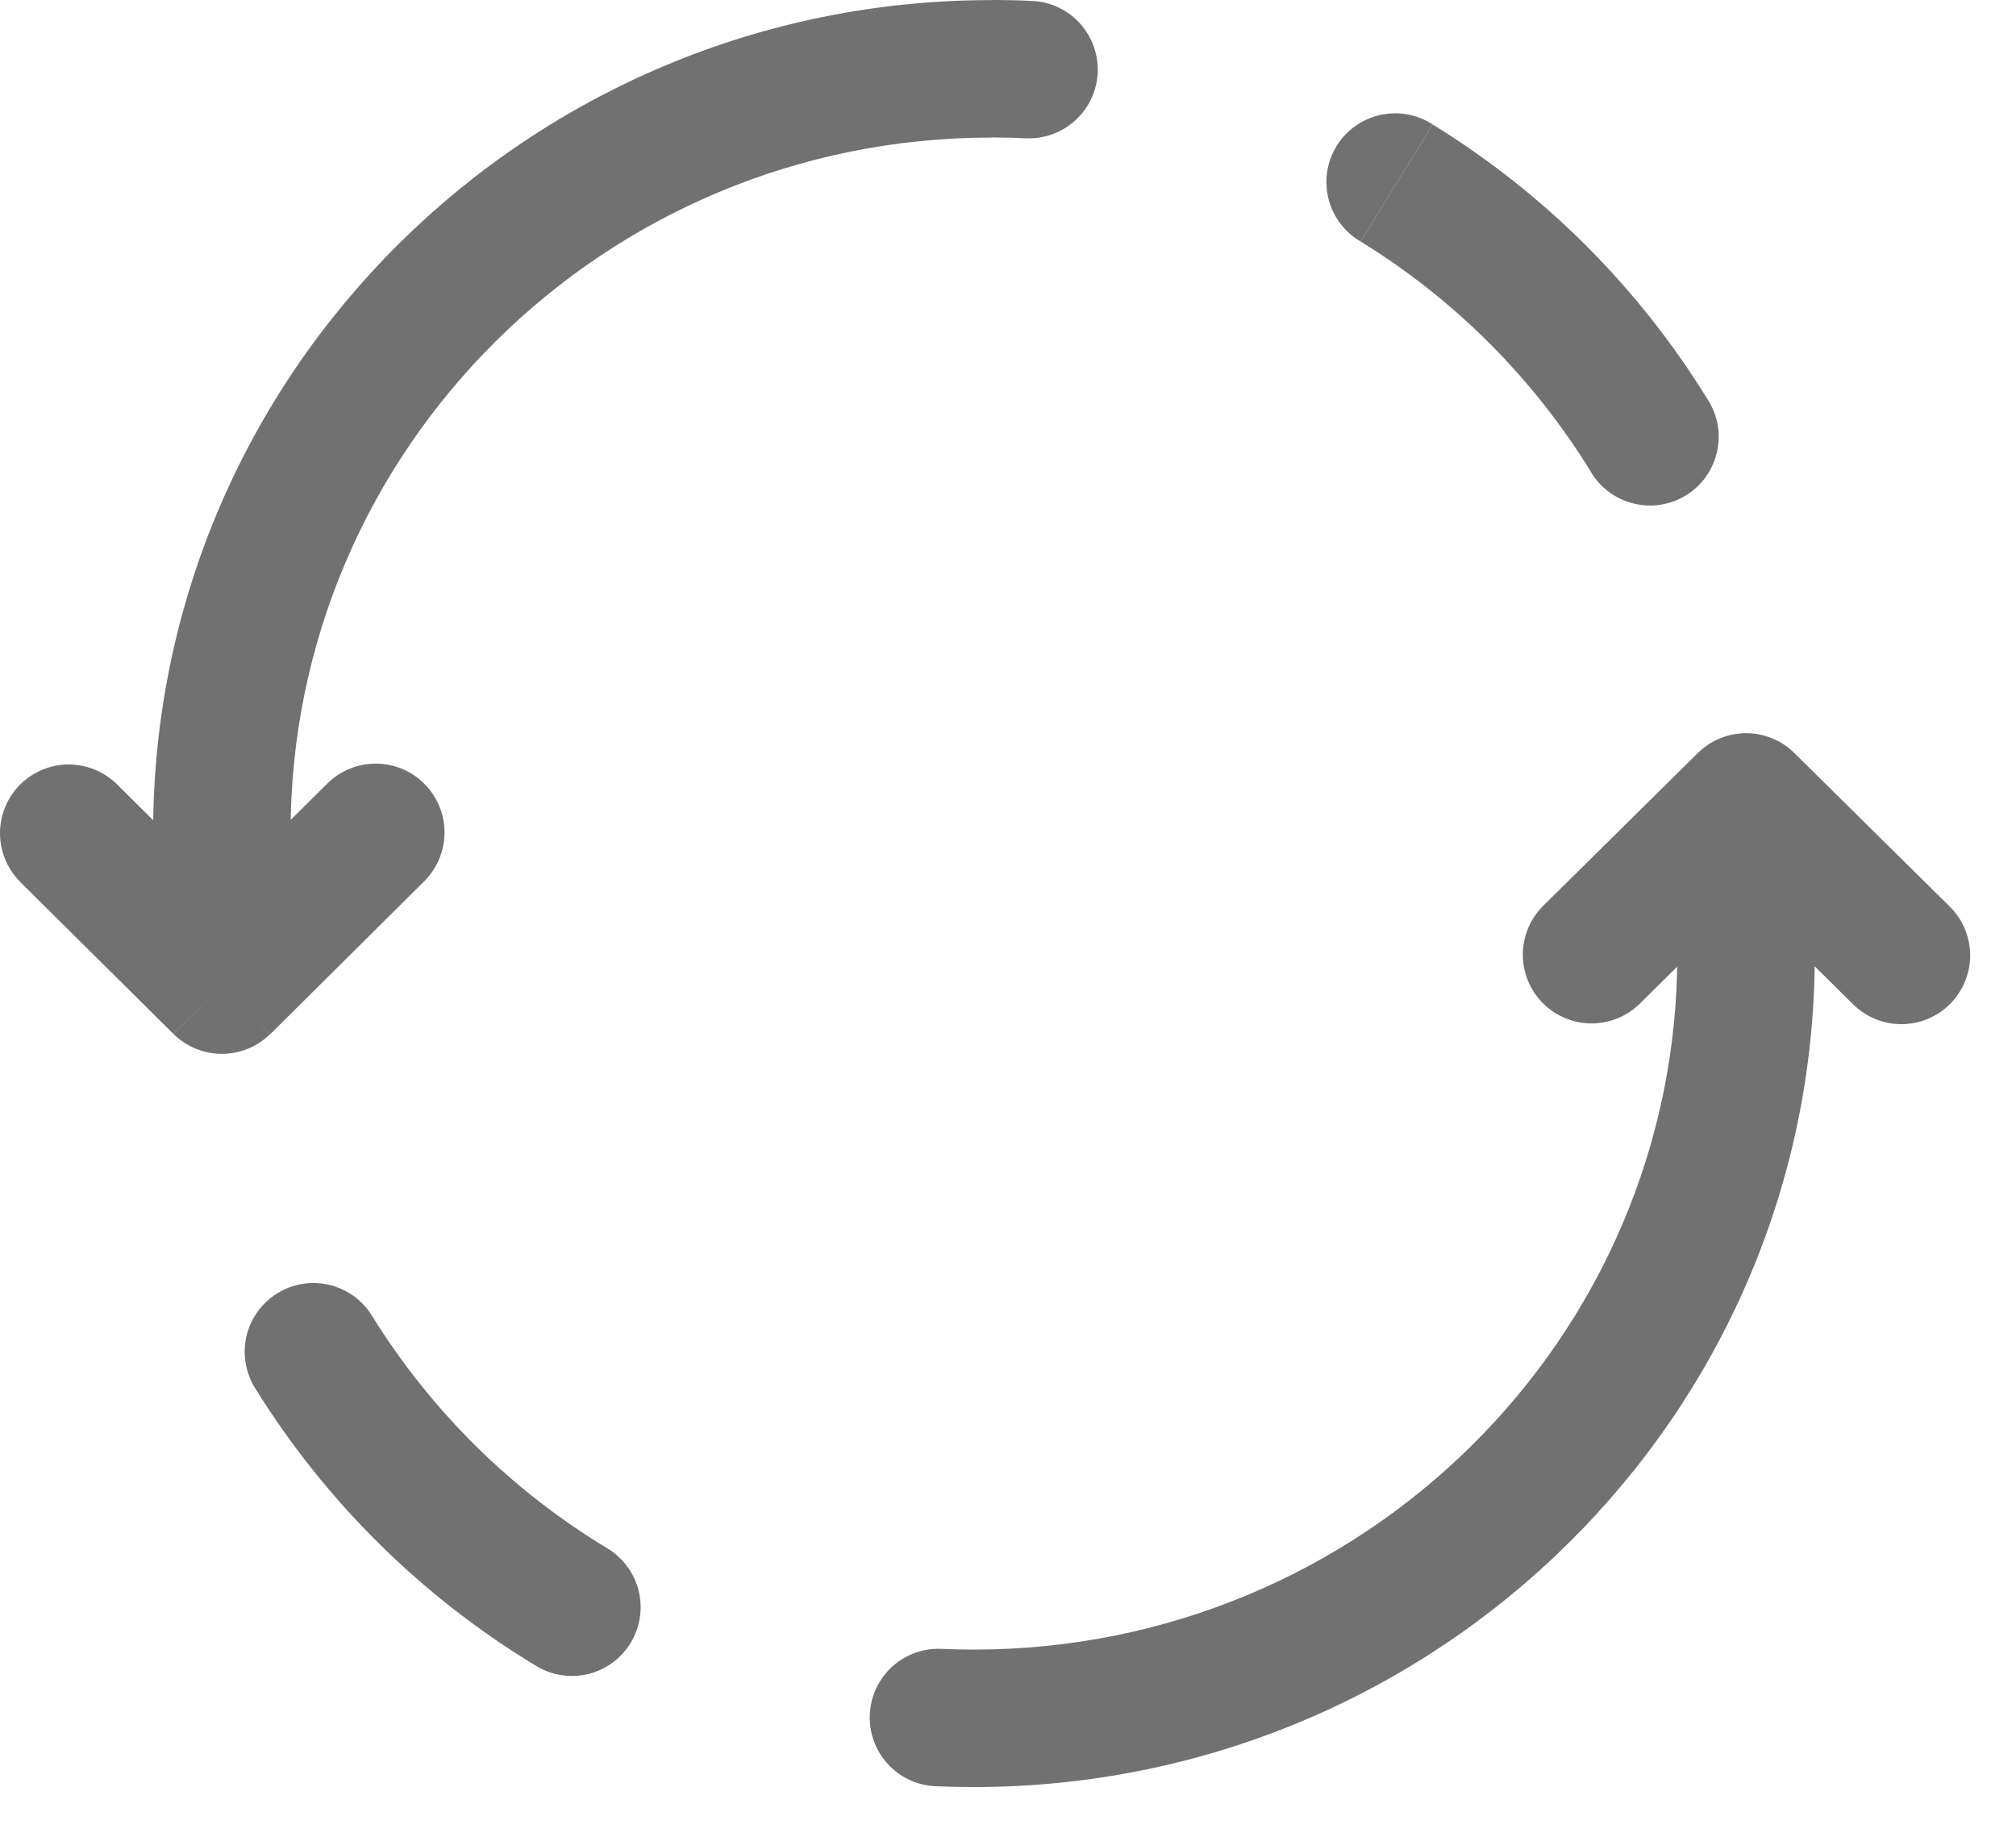 <svg width="22" height="20" viewBox="0 0 22 20" fill="none" xmlns="http://www.w3.org/2000/svg">
<path d="M2.421 10.751L1.893 11.283C2.033 11.422 2.223 11.5 2.421 11.5C2.619 11.5 2.809 11.422 2.949 11.283L2.421 10.751ZM4.629 9.617C4.77 9.477 4.85 9.286 4.851 9.087C4.852 8.888 4.773 8.696 4.633 8.555C4.564 8.485 4.481 8.429 4.39 8.391C4.299 8.353 4.201 8.333 4.103 8.333C3.904 8.332 3.712 8.411 3.571 8.551L4.629 9.617ZM1.269 8.551C1.127 8.415 0.937 8.34 0.74 8.342C0.544 8.345 0.356 8.425 0.217 8.564C0.079 8.704 0.001 8.893 6.57131e-06 9.089C-0.001 9.286 0.076 9.475 0.213 9.616L1.269 8.551ZM17.357 5.143C17.407 5.23 17.474 5.305 17.554 5.365C17.634 5.426 17.726 5.469 17.823 5.494C17.92 5.518 18.021 5.523 18.12 5.508C18.219 5.492 18.314 5.458 18.399 5.405C18.484 5.353 18.558 5.284 18.616 5.202C18.674 5.121 18.715 5.028 18.737 4.931C18.759 4.833 18.762 4.732 18.744 4.633C18.726 4.535 18.689 4.441 18.634 4.357L17.357 5.143ZM15.634 1.358C15.55 1.303 15.456 1.266 15.358 1.248C15.259 1.231 15.158 1.233 15.06 1.255C14.963 1.277 14.87 1.318 14.789 1.376C14.707 1.434 14.638 1.508 14.586 1.593C14.534 1.679 14.499 1.773 14.483 1.872C14.468 1.971 14.473 2.072 14.497 2.169C14.522 2.267 14.565 2.358 14.626 2.438C14.686 2.518 14.761 2.585 14.848 2.635L15.634 1.358ZM11.204 1.509C11.401 1.516 11.592 1.445 11.737 1.311C11.882 1.178 11.969 0.993 11.979 0.796C11.988 0.6 11.92 0.407 11.789 0.26C11.658 0.113 11.475 0.024 11.278 0.011L11.204 1.509ZM10.821 0.001C5.774 0.001 1.671 4.062 1.671 9.084H3.171C3.171 4.902 6.591 1.501 10.821 1.501V0.001ZM1.671 9.084V10.751H3.171V9.084H1.671ZM2.951 11.284L4.629 9.617L3.571 8.551L1.891 10.218L2.951 11.284ZM2.951 10.219L1.269 8.551L0.212 9.616L1.892 11.282L2.951 10.219ZM18.635 4.359C17.884 3.138 16.856 2.11 15.635 1.359L14.849 2.636C15.87 3.264 16.73 4.123 17.358 5.144L18.635 4.359ZM11.278 0.011C11.126 0.003 10.973 -0 10.82 9.35318e-06V1.5C10.949 1.5 11.077 1.503 11.204 1.51L11.278 0.011ZM19.054 8.751L19.582 8.218C19.442 8.079 19.252 8.001 19.055 8.001C18.857 8.001 18.667 8.079 18.527 8.218L19.054 8.751ZM16.841 9.884C16.771 9.953 16.715 10.036 16.677 10.127C16.639 10.217 16.619 10.315 16.618 10.413C16.617 10.612 16.695 10.803 16.835 10.945C16.975 11.086 17.165 11.167 17.364 11.168C17.563 11.169 17.755 11.091 17.896 10.951L16.841 9.884ZM20.214 10.951C20.284 11.022 20.367 11.079 20.459 11.117C20.55 11.156 20.649 11.176 20.748 11.176C20.848 11.176 20.946 11.157 21.038 11.118C21.13 11.08 21.213 11.024 21.283 10.953C21.353 10.882 21.408 10.798 21.445 10.706C21.483 10.614 21.501 10.515 21.5 10.415C21.498 10.316 21.477 10.218 21.437 10.126C21.398 10.035 21.34 9.953 21.268 9.884L20.214 10.951ZM4.059 14.357C3.955 14.188 3.787 14.067 3.593 14.021C3.4 13.975 3.196 14.008 3.027 14.113C2.857 14.217 2.736 14.384 2.69 14.578C2.645 14.772 2.678 14.976 2.782 15.145L4.059 14.357ZM10.274 17.993C10.075 17.984 9.881 18.055 9.734 18.189C9.588 18.324 9.5 18.511 9.492 18.709C9.483 18.908 9.553 19.102 9.688 19.249C9.822 19.396 10.009 19.483 10.208 19.492L10.274 17.993ZM5.854 18.181C6.024 18.284 6.229 18.314 6.422 18.267C6.615 18.219 6.781 18.096 6.884 17.925C6.986 17.755 7.017 17.551 6.969 17.358C6.921 17.165 6.798 16.999 6.628 16.896L5.854 18.181ZM10.624 19.501C15.686 19.501 19.804 15.443 19.804 10.418H18.304C18.304 14.598 14.874 18.001 10.624 18.001V19.501ZM19.804 10.418V8.751H18.304V10.418H19.804ZM18.527 8.218L16.841 9.884L17.896 10.951L19.582 9.284L18.527 8.218ZM18.527 9.284L20.214 10.951L21.268 9.884L19.582 8.218L18.527 9.284ZM10.207 19.492C10.346 19.498 10.485 19.501 10.624 19.501V18.001C10.507 18.001 10.39 17.998 10.274 17.993L10.207 19.492ZM2.782 15.145C3.551 16.386 4.604 17.427 5.854 18.181L6.628 16.896C5.582 16.265 4.702 15.395 4.059 14.357L2.782 15.145Z" fill="#717171"/>
</svg>
